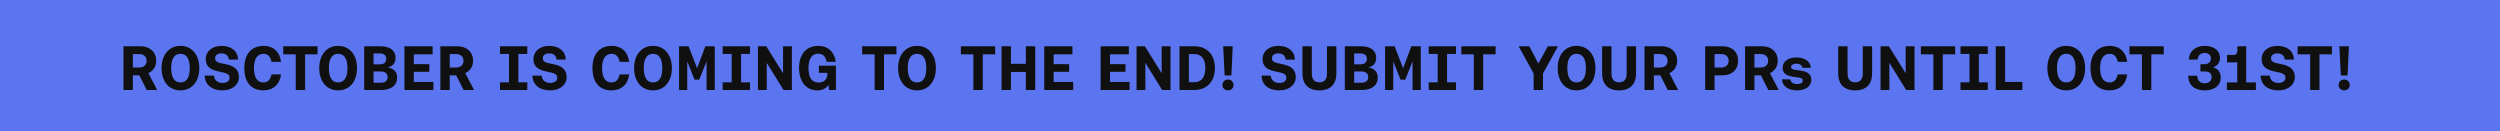 <svg width='800' height='42' xmlns='http://www.w3.org/2000/svg'>
    <defs/>
    <path fill='#5b75f0' stroke='none' d='M 0 0 L 800 0 L 800 42 L 0 42 Z'/>
    <g>
        <path fill='#101010' stroke='none' d='M 42.519 28.8 L 42.519 24.1 L 44.58 24.1 L 46.959 28.8 L 50.3 28.8 L 47.48 23.4 C 49.039 22.7 49.98 21.24 49.98 19.46 C 49.98 16.62 47.939 14.8 44.959 14.8 L 39.519 14.8 L 39.519 28.8 Z M 42.519 17.3 L 44.58 17.3 C 45.999 17.3 46.92 18.14 46.92 19.46 C 46.92 20.76 45.999 21.6 44.58 21.6 L 42.519 21.6 Z M 57.739 28.92 C 61.359 28.92 63.779 26.12 63.779 21.8 C 63.779 17.48 61.359 14.68 57.739 14.68 C 54.139 14.68 51.699 17.46 51.699 21.8 C 51.699 26.14 54.139 28.92 57.739 28.92 Z M 57.739 26.38 C 55.819 26.38 54.779 24.82 54.779 21.8 C 54.779 18.78 55.819 17.22 57.739 17.22 C 59.699 17.22 60.719 18.78 60.719 21.8 C 60.719 24.82 59.699 26.38 57.739 26.38 Z M 71.18 28.92 C 74.299 28.92 76.459 27.16 76.459 24.64 C 76.459 22.24 74.9 21.04 72.099 20.52 C 69.639 20.06 68.839 19.74 68.839 18.66 C 68.839 17.64 69.659 17.08 70.9 17.08 C 72.239 17.08 73.099 17.8 73.26 19.08 L 76.18 19.08 C 76.119 16.4 74.059 14.68 70.9 14.68 C 67.9 14.68 65.839 16.4 65.839 18.92 C 65.839 21.3 67.339 22.36 70.18 22.92 C 72.68 23.4 73.459 23.78 73.459 24.86 C 73.459 25.94 72.579 26.54 71.199 26.54 C 69.62 26.54 68.579 25.64 68.459 24.2 L 65.519 24.2 C 65.559 27.08 67.779 28.92 71.18 28.92 Z M 84.279 28.92 C 87.419 28.92 89.559 27 89.919 23.8 L 86.879 23.8 C 86.519 25.52 85.719 26.38 84.279 26.38 C 82.299 26.38 81.26 24.74 81.26 21.8 C 81.26 18.86 82.319 17.22 84.319 17.22 C 85.719 17.22 86.54 18.12 86.9 19.8 L 89.919 19.8 C 89.559 16.6 87.419 14.68 84.419 14.68 C 80.459 14.68 78.18 17.28 78.18 21.8 C 78.18 26.32 80.419 28.92 84.279 28.92 Z M 97.639 28.8 L 97.639 17.38 L 101.62 17.38 L 101.62 14.8 L 90.639 14.8 L 90.639 17.38 L 94.639 17.38 L 94.639 28.8 Z M 108.2 28.92 C 111.819 28.92 114.24 26.12 114.24 21.8 C 114.24 17.48 111.819 14.68 108.2 14.68 C 104.6 14.68 102.159 17.46 102.159 21.8 C 102.159 26.14 104.6 28.92 108.2 28.92 Z M 108.2 26.38 C 106.279 26.38 105.24 24.82 105.24 21.8 C 105.24 18.78 106.279 17.22 108.2 17.22 C 110.159 17.22 111.18 18.78 111.18 21.8 C 111.18 24.82 110.159 26.38 108.2 26.38 Z M 121.919 28.8 C 125.239 28.8 127.079 27.28 127.079 24.82 C 127.079 22.88 125.879 21.84 124.059 21.6 C 125.639 21.24 126.579 20.2 126.579 18.5 C 126.579 16.18 124.819 14.8 121.68 14.8 L 116.54 14.8 L 116.54 28.8 Z M 119.54 17.1 L 121.639 17.1 C 122.9 17.1 123.599 17.78 123.599 18.84 C 123.599 19.92 122.9 20.58 121.639 20.58 L 119.54 20.58 Z M 119.54 22.86 L 121.819 22.86 C 123.219 22.86 124.04 23.52 124.04 24.68 C 124.04 25.82 123.259 26.48 121.819 26.48 L 119.54 26.48 Z M 138.679 28.8 L 138.679 26.22 L 132.419 26.22 L 132.419 22.98 L 137.379 22.98 L 137.379 20.52 L 132.419 20.52 L 132.419 17.38 L 138.44 17.38 L 138.44 14.8 L 129.419 14.8 L 129.419 28.8 Z M 143.919 28.8 L 143.919 24.1 L 145.979 24.1 L 148.359 28.8 L 151.7 28.8 L 148.879 23.4 C 150.44 22.7 151.379 21.24 151.379 19.46 C 151.379 16.62 149.339 14.8 146.359 14.8 L 140.919 14.8 L 140.919 28.8 Z M 143.919 17.3 L 145.979 17.3 C 147.399 17.3 148.319 18.14 148.319 19.46 C 148.319 20.76 147.399 21.6 145.979 21.6 L 143.919 21.6 Z M 168.739 14.8 L 160 14.8 L 160 17.26 L 162.879 17.26 L 162.879 26.34 L 160 26.34 L 160 28.8 L 168.739 28.8 L 168.739 26.34 L 165.879 26.34 L 165.879 17.26 L 168.739 17.26 Z M 176.039 28.92 C 179.159 28.92 181.319 27.16 181.319 24.64 C 181.319 22.24 179.759 21.04 176.959 20.52 C 174.5 20.06 173.7 19.74 173.7 18.66 C 173.7 17.64 174.519 17.08 175.759 17.08 C 177.1 17.08 177.959 17.8 178.119 19.08 L 181.039 19.08 C 180.979 16.4 178.919 14.68 175.759 14.68 C 172.759 14.68 170.7 16.4 170.7 18.92 C 170.7 21.3 172.199 22.36 175.039 22.92 C 177.539 23.4 178.319 23.78 178.319 24.86 C 178.319 25.94 177.44 26.54 176.06 26.54 C 174.479 26.54 173.44 25.64 173.319 24.2 L 170.38 24.2 C 170.419 27.08 172.639 28.92 176.039 28.92 Z M 195.679 28.92 C 198.819 28.92 200.959 27 201.319 23.8 L 198.279 23.8 C 197.919 25.52 197.119 26.38 195.679 26.38 C 193.699 26.38 192.659 24.74 192.659 21.8 C 192.659 18.86 193.719 17.22 195.719 17.22 C 197.119 17.22 197.939 18.12 198.299 19.8 L 201.319 19.8 C 200.959 16.6 198.819 14.68 195.819 14.68 C 191.859 14.68 189.579 17.28 189.579 21.8 C 189.579 26.32 191.819 28.92 195.679 28.92 Z M 208.959 28.92 C 212.579 28.92 215 26.12 215 21.8 C 215 17.48 212.579 14.68 208.959 14.68 C 205.359 14.68 202.919 17.46 202.919 21.8 C 202.919 26.14 205.359 28.92 208.959 28.92 Z M 208.959 26.38 C 207.039 26.38 205.999 24.82 205.999 21.8 C 205.999 18.78 207.039 17.22 208.959 17.22 C 210.919 17.22 211.94 18.78 211.94 21.8 C 211.94 24.82 210.919 26.38 208.959 26.38 Z M 219.919 28.8 L 219.919 19.64 L 222.259 25.5 L 223.759 25.5 L 226.099 19.64 L 226.099 28.8 L 228.719 28.8 L 228.719 14.8 L 225.719 14.8 L 223.079 21.84 L 220.339 14.8 L 217.299 14.8 L 217.299 28.8 Z M 239.999 14.8 L 231.259 14.8 L 231.259 17.26 L 234.139 17.26 L 234.139 26.34 L 231.259 26.34 L 231.259 28.8 L 239.999 28.8 L 239.999 26.34 L 237.139 26.34 L 237.139 17.26 L 239.999 17.26 Z M 245.359 28.8 L 245.359 20.12 L 250.739 28.8 L 253.399 28.8 L 253.399 14.8 L 250.579 14.8 L 250.579 23.46 L 245.2 14.8 L 242.54 14.8 L 242.54 28.8 Z M 261.519 28.92 C 263.2 28.92 264.36 28.3 265.079 27.18 L 265.339 28.8 L 267.499 28.8 L 267.499 21.02 L 262.039 21.02 L 262.039 23.32 L 264.76 23.32 L 264.76 23.66 C 264.76 25.34 263.7 26.42 262.039 26.42 C 259.8 26.42 258.719 24.9 258.719 21.8 C 258.719 18.82 259.779 17.18 261.8 17.18 C 263.3 17.18 264.24 18.06 264.519 19.78 L 267.439 19.78 C 267.059 16.62 264.88 14.68 261.86 14.68 C 257.959 14.68 255.7 17.36 255.7 21.8 C 255.7 26.1 257.979 28.92 261.519 28.92 Z M 282.88 28.8 L 282.88 17.38 L 286.859 17.38 L 286.859 14.8 L 275.88 14.8 L 275.88 17.38 L 279.88 17.38 L 279.88 28.8 Z M 293.439 28.92 C 297.059 28.92 299.479 26.12 299.479 21.8 C 299.479 17.48 297.059 14.68 293.439 14.68 C 289.839 14.68 287.399 17.46 287.399 21.8 C 287.399 26.14 289.839 28.92 293.439 28.92 Z M 293.439 26.38 C 291.519 26.38 290.479 24.82 290.479 21.8 C 290.479 18.78 291.519 17.22 293.439 17.22 C 295.399 17.22 296.42 18.78 296.42 21.8 C 296.42 24.82 295.399 26.38 293.439 26.38 Z M 314.479 28.8 L 314.479 17.38 L 318.459 17.38 L 318.459 14.8 L 307.479 14.8 L 307.479 17.38 L 311.479 17.38 L 311.479 28.8 Z M 323.499 28.8 L 323.499 23.02 L 328.279 23.02 L 328.279 28.8 L 331.279 28.8 L 331.279 14.8 L 328.279 14.8 L 328.279 20.42 L 323.499 20.42 L 323.499 14.8 L 320.499 14.8 L 320.499 28.8 Z M 343.42 28.8 L 343.42 26.22 L 337.159 26.22 L 337.159 22.98 L 342.119 22.98 L 342.119 20.52 L 337.159 20.52 L 337.159 17.38 L 343.179 17.38 L 343.179 14.8 L 334.159 14.8 L 334.159 28.8 Z M 361.459 28.8 L 361.459 26.22 L 355.2 26.22 L 355.2 22.98 L 360.159 22.98 L 360.159 20.52 L 355.2 20.52 L 355.2 17.38 L 361.219 17.38 L 361.219 14.8 L 352.199 14.8 L 352.199 28.8 Z M 366.519 28.8 L 366.519 20.12 L 371.899 28.8 L 374.56 28.8 L 374.56 14.8 L 371.739 14.8 L 371.739 23.46 L 366.36 14.8 L 363.7 14.8 L 363.7 28.8 Z M 382.2 28.8 C 386.24 28.8 388.779 26 388.779 21.78 C 388.779 17.54 386.26 14.8 382.2 14.8 L 377.439 14.8 L 377.439 28.8 Z M 380.439 17.3 L 382.2 17.3 C 384.539 17.3 385.7 18.98 385.7 21.78 C 385.7 24.6 384.539 26.3 382.2 26.3 L 380.439 26.3 Z M 394.039 24.14 L 394.479 14.8 L 391.42 14.8 L 391.88 24.14 Z M 392.939 28.92 C 393.979 28.92 394.74 28.2 394.74 27.18 C 394.74 26.18 393.979 25.44 392.939 25.44 C 391.939 25.44 391.18 26.18 391.18 27.18 C 391.18 28.2 391.939 28.92 392.939 28.92 Z M 409.36 28.92 C 412.48 28.92 414.64 27.16 414.64 24.64 C 414.64 22.24 413.079 21.04 410.28 20.52 C 407.82 20.06 407.02 19.74 407.02 18.66 C 407.02 17.64 407.839 17.08 409.08 17.08 C 410.42 17.08 411.279 17.8 411.44 19.08 L 414.36 19.08 C 414.3 16.4 412.24 14.68 409.08 14.68 C 406.08 14.68 404.02 16.4 404.02 18.92 C 404.02 21.3 405.52 22.36 408.36 22.92 C 410.86 23.4 411.64 23.78 411.64 24.86 C 411.64 25.94 410.76 26.54 409.38 26.54 C 407.8 26.54 406.76 25.64 406.64 24.2 L 403.7 24.2 C 403.74 27.08 405.959 28.92 409.36 28.92 Z M 422.2 28.92 C 425.74 28.92 427.64 26.98 427.64 23.4 L 427.64 14.8 L 424.64 14.8 L 424.64 23.46 C 424.64 25.42 423.799 26.34 422.2 26.34 C 420.62 26.34 419.779 25.4 419.779 23.46 L 419.779 14.8 L 416.779 14.8 L 416.779 23.4 C 416.779 26.98 418.66 28.92 422.2 28.92 Z M 435.719 28.8 C 439.04 28.8 440.88 27.28 440.88 24.82 C 440.88 22.88 439.68 21.84 437.86 21.6 C 439.44 21.24 440.38 20.2 440.38 18.5 C 440.38 16.18 438.62 14.8 435.48 14.8 L 430.339 14.8 L 430.339 28.8 Z M 433.339 17.1 L 435.44 17.1 C 436.7 17.1 437.399 17.78 437.399 18.84 C 437.399 19.92 436.7 20.58 435.44 20.58 L 433.339 20.58 Z M 433.339 22.86 L 435.62 22.86 C 437.019 22.86 437.839 23.52 437.839 24.68 C 437.839 25.82 437.06 26.48 435.62 26.48 L 433.339 26.48 Z M 445.84 28.8 L 445.84 19.64 L 448.179 25.5 L 449.68 25.5 L 452.019 19.64 L 452.019 28.8 L 454.639 28.8 L 454.639 14.8 L 451.639 14.8 L 449 21.84 L 446.26 14.8 L 443.219 14.8 L 443.219 28.8 Z M 465.92 14.8 L 457.18 14.8 L 457.18 17.26 L 460.06 17.26 L 460.06 26.34 L 457.18 26.34 L 457.18 28.8 L 465.92 28.8 L 465.92 26.34 L 463.06 26.34 L 463.06 17.26 L 465.92 17.26 Z M 474.62 28.8 L 474.62 17.38 L 478.599 17.38 L 478.599 14.8 L 467.62 14.8 L 467.62 17.38 L 471.62 17.38 L 471.62 28.8 Z M 493.76 28.8 L 493.76 23.52 L 498.56 14.8 L 495.32 14.8 L 492.279 20.34 L 489.36 14.8 L 485.959 14.8 L 490.76 23.5 L 490.76 28.8 Z M 504.499 28.92 C 508.119 28.92 510.539 26.12 510.539 21.8 C 510.539 17.48 508.119 14.68 504.499 14.68 C 500.899 14.68 498.459 17.46 498.459 21.8 C 498.459 26.14 500.899 28.92 504.499 28.92 Z M 504.499 26.38 C 502.579 26.38 501.539 24.82 501.539 21.8 C 501.539 18.78 502.579 17.22 504.499 17.22 C 506.459 17.22 507.479 18.78 507.479 21.8 C 507.479 24.82 506.459 26.38 504.499 26.38 Z M 518.1 28.92 C 521.639 28.92 523.539 26.98 523.539 23.4 L 523.539 14.8 L 520.539 14.8 L 520.539 23.46 C 520.539 25.42 519.699 26.34 518.1 26.34 C 516.519 26.34 515.679 25.4 515.679 23.46 L 515.679 14.8 L 512.679 14.8 L 512.679 23.4 C 512.679 26.98 514.559 28.92 518.1 28.92 Z M 529.239 28.8 L 529.239 24.1 L 531.299 24.1 L 533.679 28.8 L 537.019 28.8 L 534.199 23.4 C 535.759 22.7 536.699 21.24 536.699 19.46 C 536.699 16.62 534.659 14.8 531.679 14.8 L 526.239 14.8 L 526.239 28.8 Z M 529.239 17.3 L 531.299 17.3 C 532.719 17.3 533.639 18.14 533.639 19.46 C 533.639 20.76 532.719 21.6 531.299 21.6 L 529.239 21.6 Z M 548.659 28.8 L 548.659 24.1 L 551.259 24.1 C 554.24 24.1 556.199 22.28 556.199 19.46 C 556.199 16.62 554.24 14.8 551.259 14.8 L 545.659 14.8 L 545.659 28.8 Z M 548.659 17.3 L 550.84 17.3 C 552.259 17.3 553.159 18.12 553.159 19.46 C 553.159 20.78 552.24 21.6 550.84 21.6 L 548.659 21.6 Z M 561.419 28.8 L 561.419 24.1 L 563.48 24.1 L 565.86 28.8 L 569.199 28.8 L 566.38 23.4 C 567.939 22.7 568.88 21.24 568.88 19.46 C 568.88 16.62 566.84 14.8 563.86 14.8 L 558.419 14.8 L 558.419 28.8 Z M 561.419 17.3 L 563.48 17.3 C 564.899 17.3 565.819 18.14 565.819 19.46 C 565.819 20.76 564.899 21.6 563.48 21.6 L 561.419 21.6 Z M 575.059 28.92 C 577.759 28.92 579.619 27.62 579.619 25.58 C 579.619 23.26 577.659 22.72 575.419 22.48 C 573.999 22.32 573.139 22.22 573.139 21.44 C 573.139 20.78 573.819 20.38 574.86 20.38 C 575.96 20.38 576.679 20.88 576.779 21.7 L 579.46 21.7 C 579.34 19.6 577.48 18.38 574.779 18.38 C 572.179 18.38 570.439 19.7 570.439 21.74 C 570.439 23.86 572.259 24.4 574.619 24.68 C 576.179 24.88 576.879 24.96 576.879 25.8 C 576.879 26.52 576.199 26.9 575.079 26.9 C 573.74 26.9 572.999 26.28 572.919 25.38 L 570.24 25.38 C 570.34 27.58 572.24 28.92 575.059 28.92 Z M 593.639 28.92 C 597.179 28.92 599.079 26.98 599.079 23.4 L 599.079 14.8 L 596.079 14.8 L 596.079 23.46 C 596.079 25.42 595.239 26.34 593.639 26.34 C 592.059 26.34 591.22 25.4 591.22 23.46 L 591.22 14.8 L 588.22 14.8 L 588.22 23.4 C 588.22 26.98 590.099 28.92 593.639 28.92 Z M 604.6 28.8 L 604.6 20.12 L 609.98 28.8 L 612.639 28.8 L 612.639 14.8 L 609.819 14.8 L 609.819 23.46 L 604.439 14.8 L 601.779 14.8 L 601.779 28.8 Z M 621.679 28.8 L 621.679 17.38 L 625.659 17.38 L 625.659 14.8 L 614.679 14.8 L 614.679 17.38 L 618.679 17.38 L 618.679 28.8 Z M 636.099 14.8 L 627.359 14.8 L 627.359 17.26 L 630.239 17.26 L 630.239 26.34 L 627.359 26.34 L 627.359 28.8 L 636.099 28.8 L 636.099 26.34 L 633.239 26.34 L 633.239 17.26 L 636.099 17.26 Z M 647.159 28.8 L 647.159 26.22 L 641.639 26.22 L 641.639 14.8 L 638.639 14.8 L 638.639 28.8 Z M 661.199 28.92 C 664.819 28.92 667.239 26.12 667.239 21.8 C 667.239 17.48 664.819 14.68 661.199 14.68 C 657.599 14.68 655.159 17.46 655.159 21.8 C 655.159 26.14 657.599 28.92 661.199 28.92 Z M 661.199 26.38 C 659.279 26.38 658.239 24.82 658.239 21.8 C 658.239 18.78 659.279 17.22 661.199 17.22 C 663.159 17.22 664.179 18.78 664.179 21.8 C 664.179 24.82 663.159 26.38 661.199 26.38 Z M 675.059 28.92 C 678.199 28.92 680.339 27 680.699 23.8 L 677.659 23.8 C 677.299 25.52 676.499 26.38 675.059 26.38 C 673.079 26.38 672.039 24.74 672.039 21.8 C 672.039 18.86 673.099 17.22 675.099 17.22 C 676.499 17.22 677.319 18.12 677.679 19.8 L 680.699 19.8 C 680.339 16.6 678.199 14.68 675.199 14.68 C 671.239 14.68 668.959 17.28 668.959 21.8 C 668.959 26.32 671.199 28.92 675.059 28.92 Z M 688.419 28.8 L 688.419 17.38 L 692.399 17.38 L 692.399 14.8 L 681.419 14.8 L 681.419 17.38 L 685.419 17.38 L 685.419 28.8 Z M 708.179 21.56 C 709.439 21.16 710.399 20.14 710.399 18.54 C 710.399 16.24 708.559 14.68 705.499 14.68 C 702.579 14.68 700.479 16.42 700.439 19.08 L 703.239 19.08 C 703.299 17.78 704.199 16.94 705.439 16.94 C 706.559 16.94 707.499 17.54 707.499 18.68 C 707.499 19.78 706.799 20.54 705.339 20.54 L 704.139 20.54 L 704.139 22.86 L 705.519 22.86 C 706.999 22.86 707.719 23.56 707.719 24.66 C 707.719 25.92 706.779 26.66 705.539 26.66 C 704.139 26.66 703.139 25.82 703.099 24.24 L 700.239 24.24 C 700.239 27.24 702.279 28.92 705.519 28.92 C 708.719 28.92 710.639 27.26 710.639 24.84 C 710.639 22.88 709.559 21.9 708.179 21.56 Z M 718.779 14.8 L 715.959 14.8 L 715.959 16.16 C 715.959 16.92 715.619 17.58 714.919 17.58 L 712.659 17.58 L 712.659 19.96 L 715.239 19.96 C 715.479 19.96 715.719 19.94 715.919 19.88 L 715.919 26.36 L 712.599 26.36 L 712.599 28.8 L 721.879 28.8 L 721.879 26.36 L 718.779 26.36 Z M 729.059 28.92 C 732.179 28.92 734.339 27.16 734.339 24.64 C 734.339 22.24 732.779 21.04 729.979 20.52 C 727.519 20.06 726.719 19.74 726.719 18.66 C 726.719 17.64 727.539 17.08 728.779 17.08 C 730.119 17.08 730.979 17.8 731.139 19.08 L 734.059 19.08 C 733.999 16.4 731.939 14.68 728.779 14.68 C 725.779 14.68 723.719 16.4 723.719 18.92 C 723.719 21.3 725.219 22.36 728.059 22.92 C 730.559 23.4 731.339 23.78 731.339 24.86 C 731.339 25.94 730.459 26.54 729.079 26.54 C 727.499 26.54 726.459 25.64 726.339 24.2 L 723.399 24.2 C 723.439 27.08 725.659 28.92 729.059 28.92 Z M 742.239 28.8 L 742.239 17.38 L 746.219 17.38 L 746.219 14.8 L 735.239 14.8 L 735.239 17.38 L 739.239 17.38 L 739.239 28.8 Z M 751.219 24.14 L 751.659 14.8 L 748.599 14.8 L 749.059 24.14 Z M 750.119 28.92 C 751.159 28.92 751.919 28.2 751.919 27.18 C 751.919 26.18 751.159 25.44 750.119 25.44 C 749.119 25.44 748.359 26.18 748.359 27.18 C 748.359 28.2 749.119 28.92 750.119 28.92 Z'/>
    </g>
</svg>
